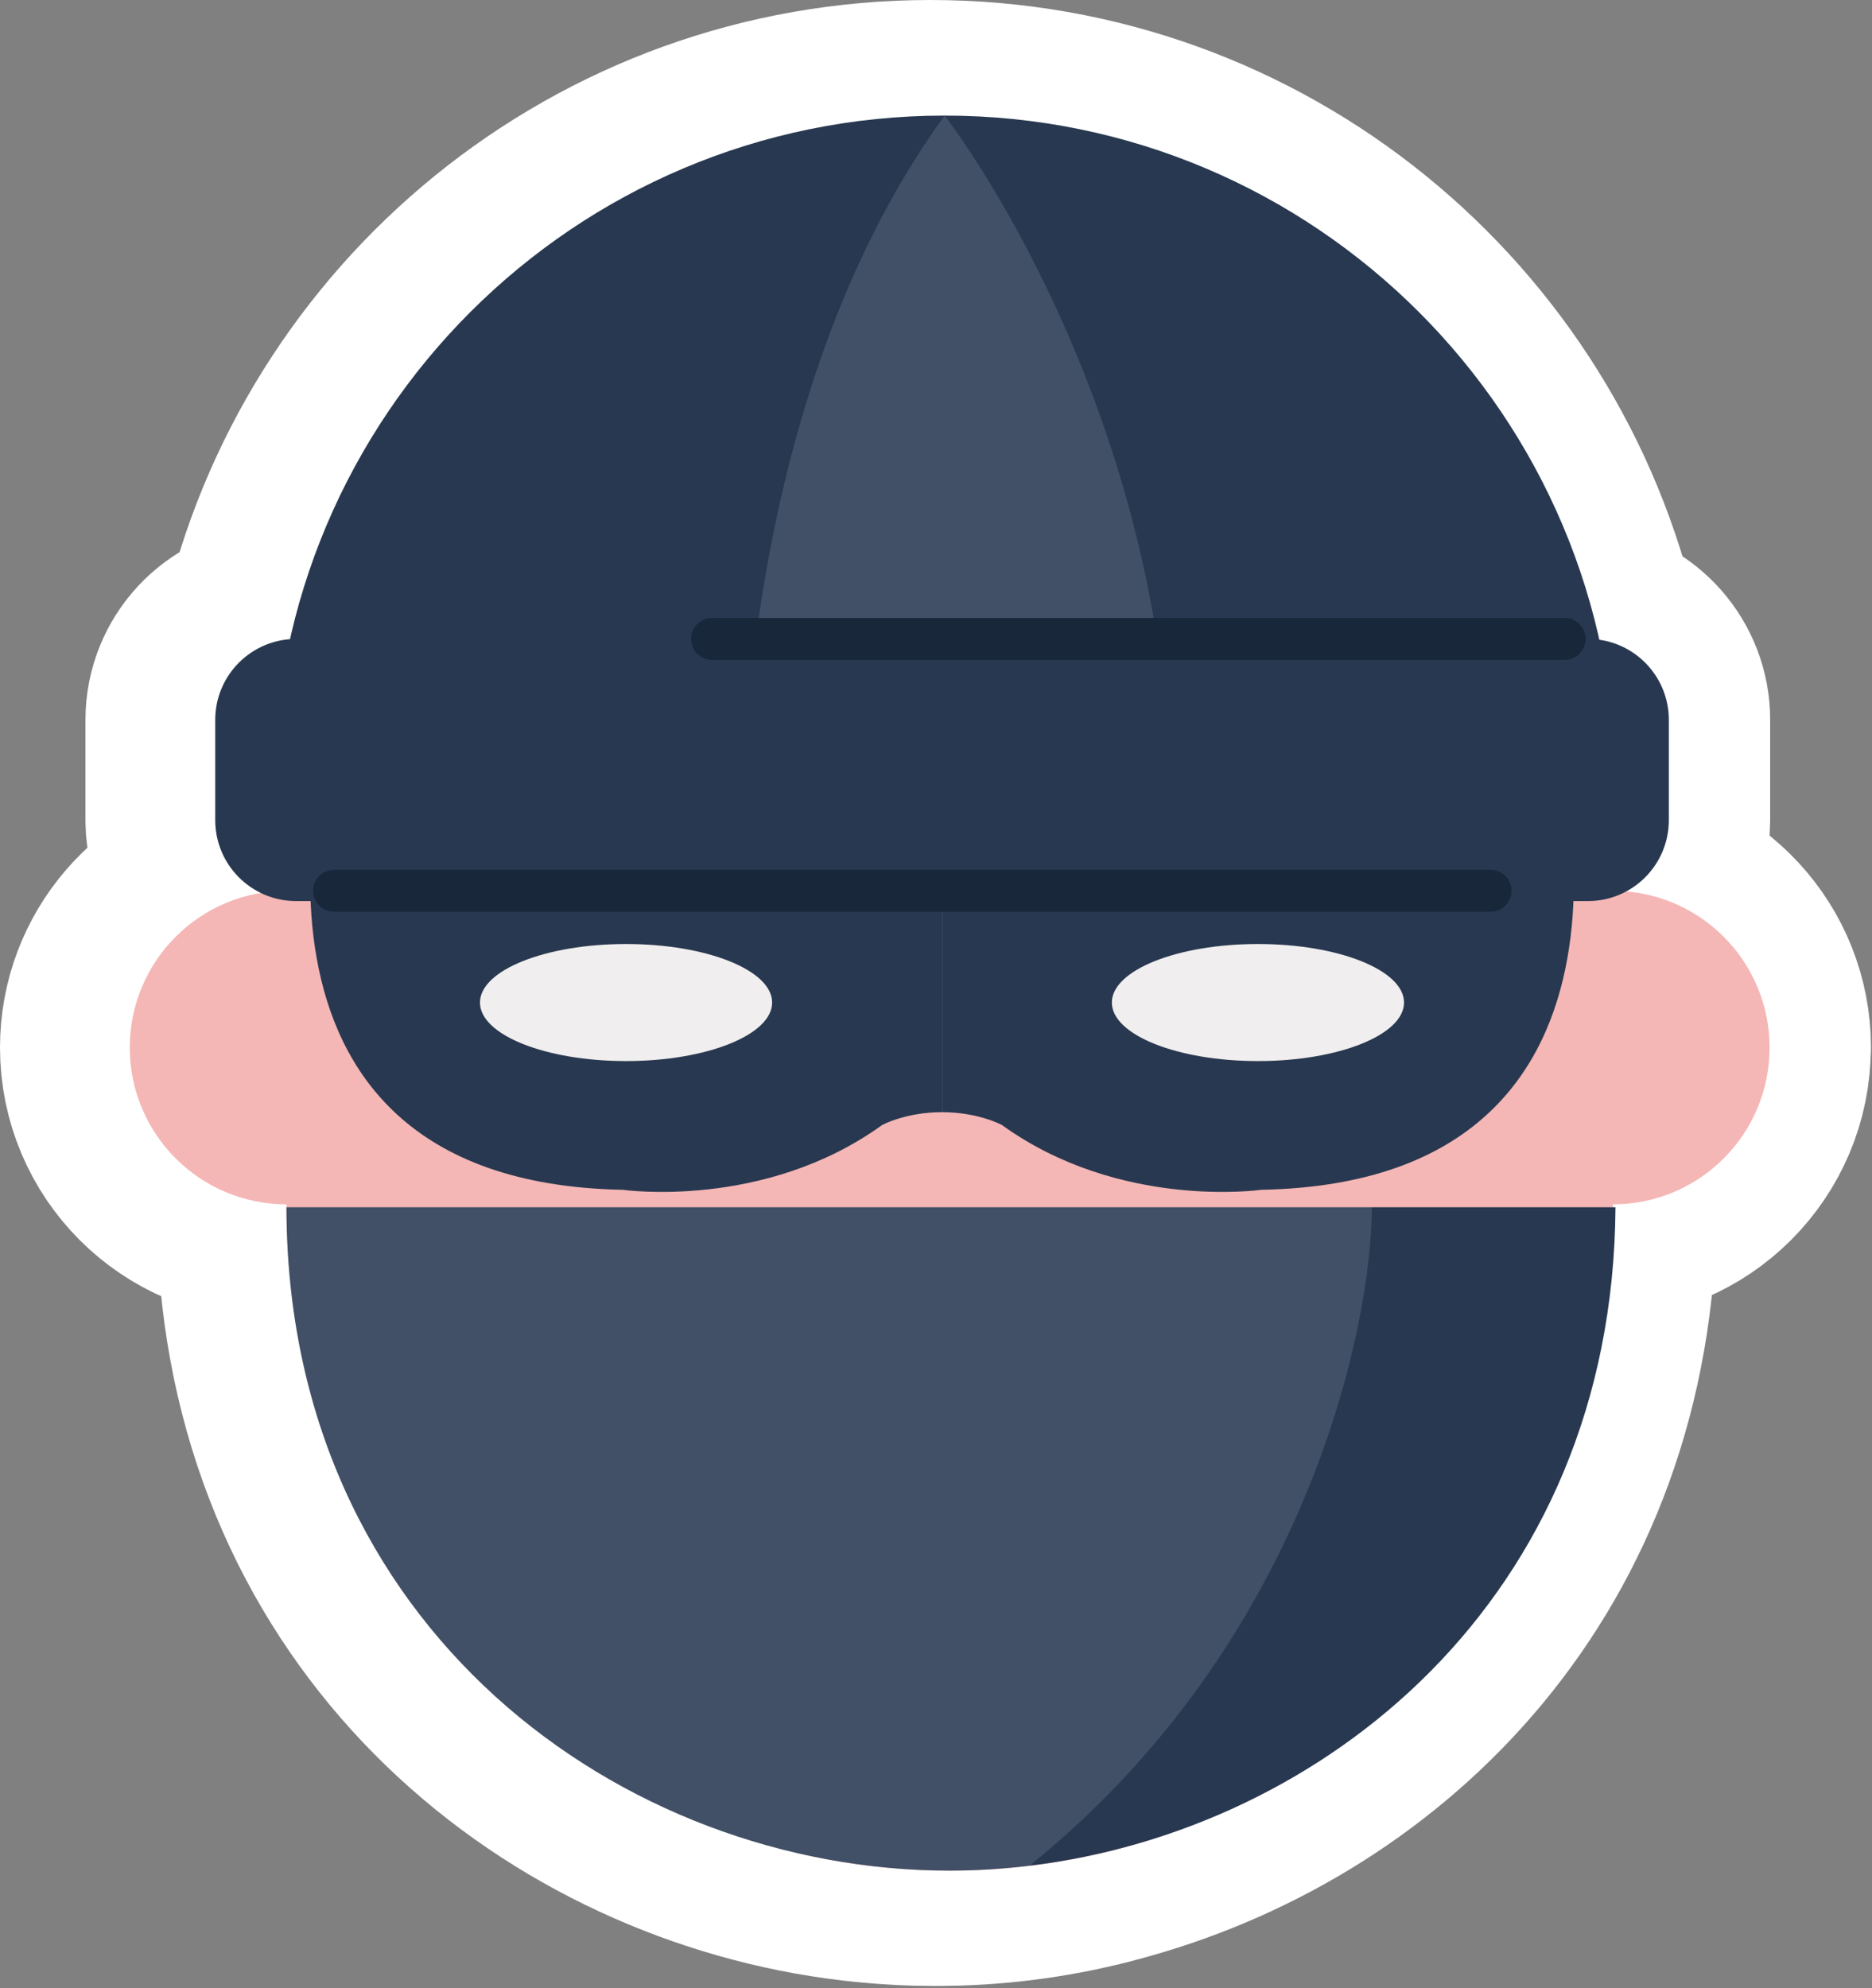<svg width="162" height="172" viewBox="0 0 162 172" fill="none" xmlns="http://www.w3.org/2000/svg">
<rect x="0" y="0" width="162" height="172" fill="#808080" stroke="none"/>
<path d="M151.911 90.626C151.911 83.527 146.453 77.708 139.5 77.12C141.692 75.938 143.187 73.622 143.187 70.955V62.275C143.187 58.745 140.569 55.835 137.174 55.355C131.382 29.401 108.213 10 80.515 10C52.818 10 29.681 29.374 23.868 55.301C20.251 55.571 17.395 58.588 17.395 62.275V70.955C17.395 73.735 19.02 76.127 21.363 77.255C14.923 78.308 10 83.884 10 90.621C10 98.113 16.073 104.181 23.56 104.181V104.429C23.56 136.359 45.984 156.466 70.626 160.893C70.826 160.931 71.031 160.963 71.236 160.995C71.447 161.033 71.657 161.066 71.868 161.098C72.175 161.147 72.478 161.19 72.785 161.233C72.904 161.249 73.023 161.265 73.141 161.282C73.487 161.33 73.832 161.373 74.178 161.411C74.275 161.422 74.372 161.433 74.469 161.444C74.82 161.481 75.171 161.519 75.522 161.551C75.63 161.562 75.738 161.573 75.846 161.578C76.181 161.605 76.515 161.638 76.85 161.659C76.996 161.67 77.147 161.676 77.298 161.686C77.595 161.703 77.892 161.724 78.194 161.74C78.421 161.751 78.642 161.757 78.869 161.767C79.096 161.778 79.328 161.784 79.554 161.789C80.019 161.8 80.483 161.805 80.947 161.805C81.519 161.805 82.091 161.794 82.664 161.778C82.701 161.778 82.734 161.778 82.772 161.778C87.641 161.627 92.353 160.871 96.839 159.581C118.707 153.417 138.367 134.464 138.566 104.418H138.34V104.17C145.832 104.17 151.9 98.097 151.9 90.61L151.911 90.626Z" fill="#F0EEEE" stroke="white" stroke-width="20" stroke-linecap="round" stroke-linejoin="round"/>
<path d="M139.576 76.812C139.576 45.115 113.88 19.42 82.183 19.42C50.486 19.42 24.791 45.115 24.791 76.812V104.434C24.791 136.131 50.486 161.827 82.183 161.827C113.88 161.827 139.576 136.131 139.576 104.434V76.812Z" fill="#F4B7B5"/>
<path d="M24.791 104.186C32.28 104.186 38.351 98.115 38.351 90.626C38.351 83.137 32.28 77.066 24.791 77.066C17.302 77.066 11.231 83.137 11.231 90.626C11.231 98.115 17.302 104.186 24.791 104.186Z" fill="#F4B7B5"/>
<path d="M139.576 104.186C147.065 104.186 153.136 98.115 153.136 90.626C153.136 83.137 147.065 77.066 139.576 77.066C132.087 77.066 126.016 83.137 126.016 90.626C126.016 98.115 132.087 104.186 139.576 104.186Z" fill="#F4B7B5"/>
<path d="M139.802 68.056C139.802 35.992 113.811 10 81.746 10C49.681 10 23.689 35.992 23.689 68.056C23.689 70.124 23.797 72.165 24.008 74.178H139.479C139.689 72.165 139.797 70.124 139.797 68.056H139.802Z" fill="#283850"/>
<path d="M64.256 74.178C64.256 74.178 62.815 36.04 81.746 10C81.746 10 102.593 36.596 101.314 74.178H64.256Z" fill="#415066"/>
<path d="M137.416 55.274H25.627C21.761 55.274 18.626 58.408 18.626 62.275V70.95C18.626 74.817 21.761 77.951 25.627 77.951H137.416C141.283 77.951 144.418 74.817 144.418 70.95V62.275C144.418 58.408 141.283 55.274 137.416 55.274Z" fill="#283850"/>
<path d="M139.802 104.434H118.723C110.529 126.874 98.091 151.992 89.098 161.4C114.259 158.377 139.581 138.55 139.802 104.434Z" fill="#283850"/>
<path d="M24.791 104.434C24.791 140.79 53.87 161.827 82.183 161.827C84.526 161.827 86.825 161.676 89.093 161.4C113.012 142.135 118.717 114.842 118.717 104.434H24.791Z" fill="#415066"/>
<path d="M28.521 63.355C28.521 63.355 17.082 102.232 53.897 102.928C53.897 102.928 66.124 104.693 76.337 97.325C76.337 97.325 78.372 96.213 81.519 96.213V61.233L28.515 63.355H28.521Z" fill="#283850"/>
<path d="M54.178 91.792C61.16 91.792 66.82 89.525 66.82 86.728C66.82 83.932 61.16 81.665 54.178 81.665C47.196 81.665 41.536 83.932 41.536 86.728C41.536 89.525 47.196 91.792 54.178 91.792Z" fill="#F0EEEE"/>
<path d="M134.523 63.355C134.523 63.355 145.962 102.232 109.147 102.928C109.147 102.928 96.92 104.693 86.707 97.325C86.707 97.325 84.672 96.213 81.525 96.213V61.233L134.529 63.355H134.523Z" fill="#283850"/>
<path d="M108.861 91.792C115.843 91.792 121.503 89.525 121.503 86.728C121.503 83.932 115.843 81.665 108.861 81.665C101.878 81.665 96.218 83.932 96.218 86.728C96.218 89.525 101.878 91.792 108.861 91.792Z" fill="#F0EEEE"/>
<path d="M28.915 77.061H128.996" stroke="#18273A" stroke-width="3.63" stroke-linecap="round" stroke-linejoin="round"/>
<path d="M61.627 55.274H135.398" stroke="#18273A" stroke-width="3.63" stroke-linecap="round" stroke-linejoin="round"/>
</svg>
